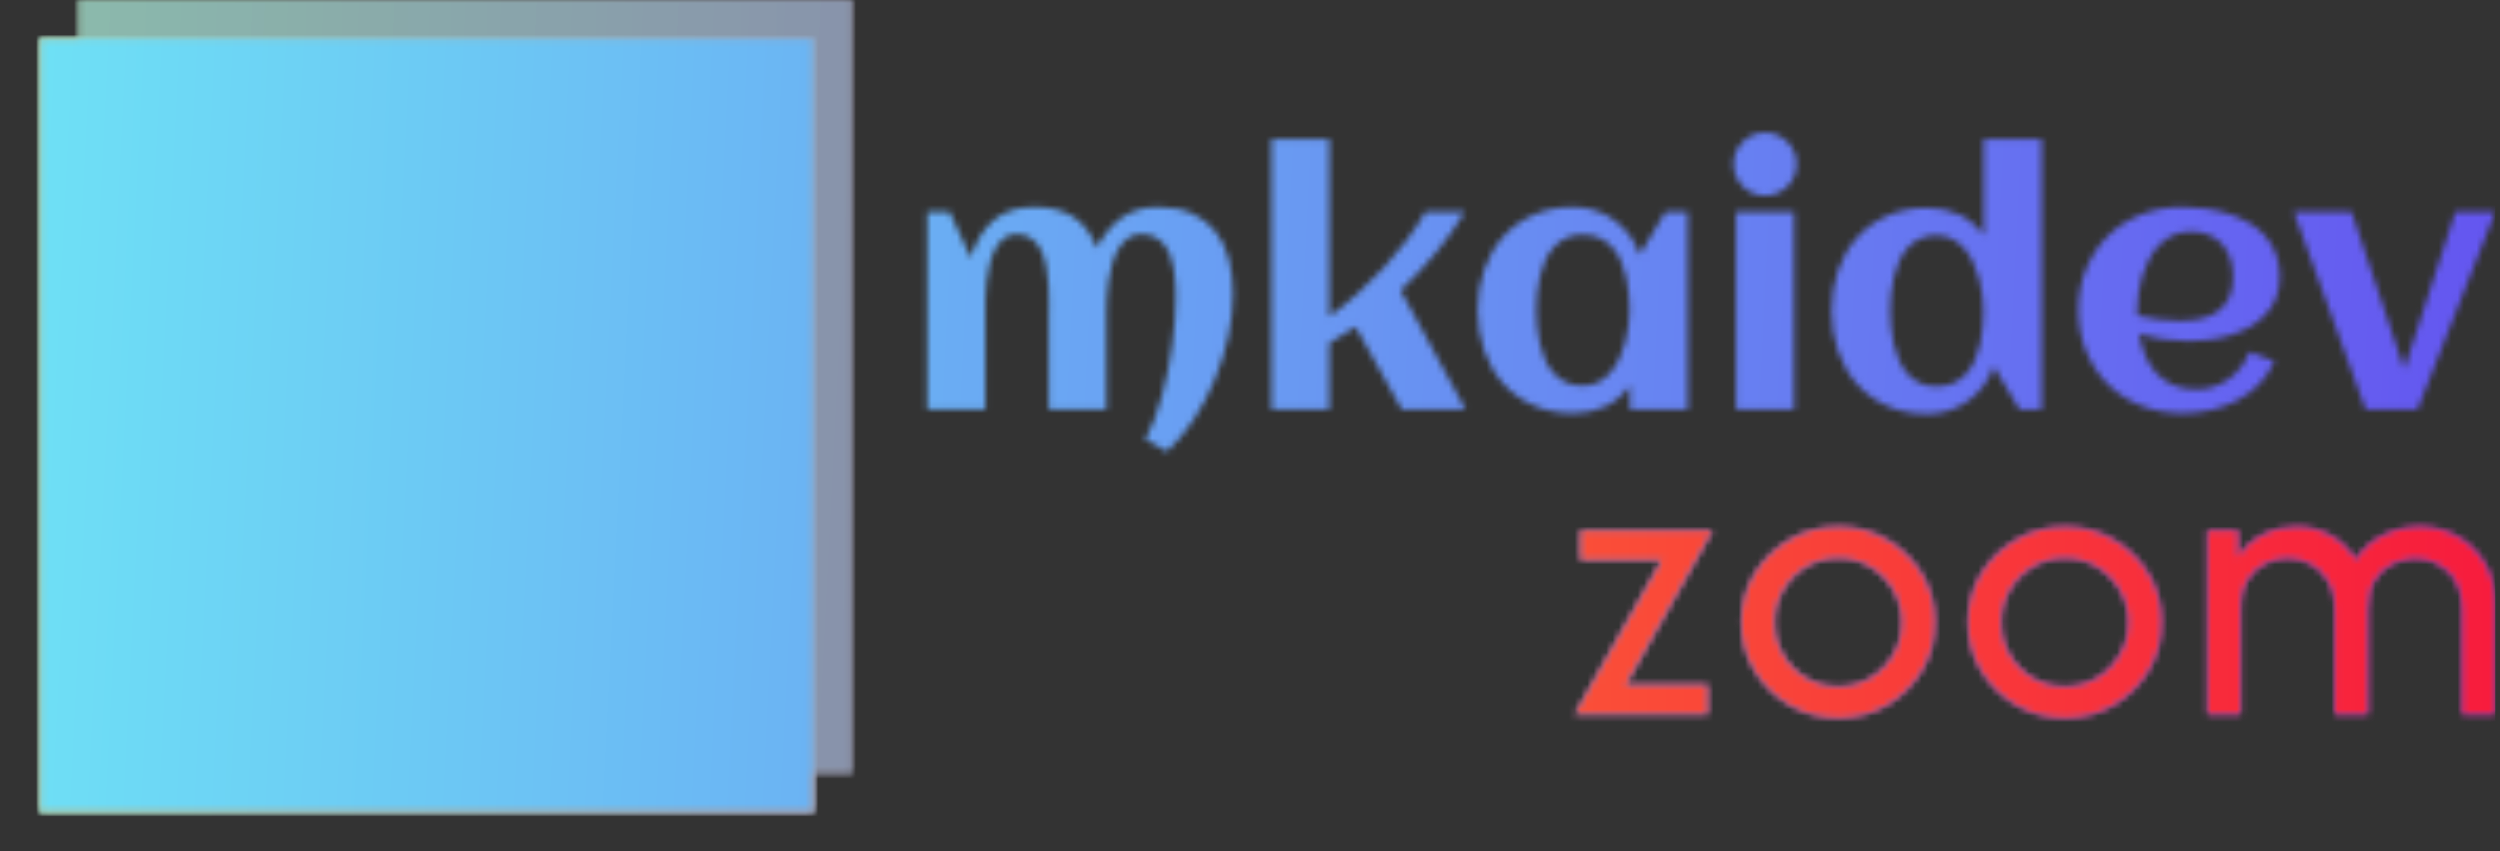 <svg xmlns="http://www.w3.org/2000/svg" version="1.1" xmlns:xlink="http://www.w3.org/1999/xlink" xmlns:svgjs="http://svgjs.dev/svgjs" width="2000" height="681" viewBox="0 0 2000 681"><rect x="0" y="0" width="2000" height="681" fill="#333333" stroke="none"/><g transform="matrix(1,0,0,1,-1.212,-0.32)"><svg viewBox="0 0 396 135" data-background-color="#ffffff" preserveAspectRatio="xMidYMid meet" height="681" width="2000" xmlns="http://www.w3.org/2000/svg" xmlns:xlink="http://www.w3.org/1999/xlink"><g id="tight-bounds" transform="matrix(1,0,0,1,0.24,0.063)"><svg viewBox="0 0 395.52 134.873" height="134.873" width="395.52"><g><svg viewBox="0 0 628.995 214.489" height="134.873" width="395.52"><g transform="matrix(1,0,0,1,233.475,33.437)"><svg viewBox="0 0 395.52 147.614" height="147.614" width="395.52"><g id="textblocktransform"><svg viewBox="0 0 395.52 147.614" height="147.614" width="395.52" id="textblock"><g><svg viewBox="0 0 395.52 80.424" height="80.424" width="395.52"><g transform="matrix(1,0,0,1,0,0)"><svg width="395.52" viewBox="3.44 -39.5 223.79 45.51" height="80.424" data-palette-color="url(#cc08884c-95af-4db1-9edd-4c1b63cd5ea3)"></svg></g></svg></g><g transform="matrix(1,0,0,1,163.31,99.411)"><svg viewBox="0 0 232.21 48.203" height="48.203" width="232.21"><g transform="matrix(1,0,0,1,0,0)"><svg width="232.21" viewBox="1.39 -21.25 104.37 21.67" height="48.203" data-palette-color="url(#39035a6b-4b96-455d-a53c-12f2611658d6)"></svg></g></svg></g></svg></g></svg></g><g><svg viewBox="0 0 214.489 214.489" height="214.489" width="214.489"><g><svg></svg></g><g id="icon-0"><svg viewBox="0 0 214.489 214.489" height="214.489" width="214.489"><g></g><g transform="matrix(1,0,0,1,27.804,27.804)"><svg viewBox="0 0 158.88 158.88" height="158.88" width="158.88"><g><svg xmlns="http://www.w3.org/2000/svg" xmlns:xlink="http://www.w3.org/1999/xlink" version="1.1" x="0" y="0" viewBox="0 0 512 512" enable-background="new 0 0 512 512" xml:space="preserve" height="158.88" width="158.88" class="icon-dxe-0" data-fill-palette-color="quaternary" id="dxe-0"><path d="M480 0H32C14.313 0 0 14.328 0 32V480C0 497.688 14.313 512 32 512H480C497.688 512 512 497.687 512 480V32C512 14.328 497.688 0 480 0M432 448H160V464C160 472.844 152.844 480 144 480S128 472.844 128 464V448H80C71.156 448 64 440.844 64 432S71.156 416 80 416H128V400C128 391.156 135.156 384 144 384S160 391.156 160 400V416H432C440.844 416 448 423.156 448 432S440.844 448 432 448M480 352H32V32H480zM356.219 176.125C371.5 184.859 371.5 199.141 356.219 207.875L187.781 304.125C172.5 312.844 160 305.594 160 288V96C160 78.406 172.5 71.141 187.781 79.875z" fill="#ffffff" data-fill-palette-color="quaternary"></path></svg></g></svg></g></svg></g></svg></g></svg></g><defs></defs><mask id="ecf8998a-6c7a-48df-a200-92f1aca08a51"><g id="SvgjsG1038"><svg viewBox="0 0 395.52 134.873" height="134.873" width="395.52"><g><svg viewBox="0 0 628.995 214.489" height="134.873" width="395.52"><g transform="matrix(1,0,0,1,233.475,33.437)"><svg viewBox="0 0 395.52 147.614" height="147.614" width="395.52"><g id="SvgjsG1037"><svg viewBox="0 0 395.52 147.614" height="147.614" width="395.52" id="SvgjsSvg1036"><g><svg viewBox="0 0 395.52 80.424" height="80.424" width="395.52"><g transform="matrix(1,0,0,1,0,0)"><svg width="395.52" viewBox="3.44 -39.5 223.79 45.51" height="80.424" data-palette-color="url(#cc08884c-95af-4db1-9edd-4c1b63cd5ea3)"><path d="M47.07-16.46L47.07-16.46Q47.07-13.55 46.39-10.4 45.7-7.25 44.47-4.26 43.24-1.27 41.5 1.39 39.77 4.05 37.65 6.01L37.65 6.01 34.55 4.32Q35.25 3.05 35.84 1.46 36.43-0.12 36.91-1.88 37.4-3.64 37.77-5.49 38.13-7.35 38.39-9.19 38.65-11.04 38.77-12.77 38.89-14.5 38.89-16.02L38.89-16.02Q38.89-16.87 38.84-17.87 38.79-18.87 38.64-19.87 38.48-20.87 38.16-21.79 37.84-22.71 37.29-23.43 36.74-24.15 35.93-24.57 35.11-25 33.96-25L33.96-25Q32.84-25 32.04-24.4 31.25-23.8 30.69-22.85 30.13-21.9 29.8-20.7 29.47-19.51 29.3-18.3 29.13-17.09 29.06-15.99 29-14.89 29-14.14L29-14.14 29 0 20.78 0 20.78-13.13Q20.78-13.99 20.8-15.2 20.83-16.41 20.74-17.72 20.65-19.04 20.42-20.35 20.19-21.66 19.69-22.68 19.19-23.71 18.33-24.35 17.48-25 16.19-25L16.19-25Q15.09-25 14.34-24.39 13.6-23.78 13.1-22.81 12.6-21.85 12.32-20.64 12.04-19.43 11.9-18.23 11.77-17.02 11.74-15.93 11.72-14.84 11.72-14.14L11.72-14.14 11.72 0 3.44 0 3.44-28.2 6.62-28.2 9.64-21.63Q10.67-25.05 12.88-26.97 15.09-28.88 18.75-28.88L18.75-28.88Q22.05-28.88 24.22-27.51 26.39-26.15 27.64-23.07L27.64-23.07Q28.34-24.41 29.21-25.49 30.08-26.56 31.14-27.32 32.2-28.08 33.5-28.48 34.79-28.88 36.35-28.88L36.35-28.88Q39.23-28.88 41.27-27.94 43.31-27 44.6-25.34 45.9-23.68 46.48-21.4 47.07-19.12 47.07-16.46ZM60.81-9.47L60.81 0 52.56 0 52.56-38.57 60.81-38.57 60.81-13.26Q62.84-14.72 64.8-16.48 66.77-18.24 68.55-20.18 70.33-22.12 71.86-24.15 73.39-26.17 74.53-28.2L74.53-28.2 80.15-28.2Q78.44-25.32 76.1-22.45 73.75-19.58 70.99-16.97L70.99-16.97 80.25 0 71.14 0 64.57-11.77Q62.74-10.52 60.81-9.47L60.81-9.47ZM111.96-28.2L111.96 0 103.71 0 103.71-3.37Q102.24-1.37 100.18-0.4 98.12 0.56 95.65 0.56L95.65 0.56Q92.43 0.56 89.89-0.59 87.35-1.73 85.59-3.72 83.83-5.71 82.91-8.4 81.98-11.08 81.98-14.16L81.98-14.16Q81.98-17.24 82.91-19.92 83.83-22.61 85.59-24.6 87.35-26.59 89.89-27.73 92.43-28.88 95.65-28.88L95.65-28.88Q97.29-28.88 98.76-28.39 100.24-27.91 101.47-27.01 102.7-26.12 103.64-24.87 104.58-23.61 105.12-22.07L105.12-22.07 108.78-28.2 111.96-28.2ZM103.66-14.16L103.66-14.16Q103.66-15.26 103.55-16.48 103.44-17.7 103.17-18.9 102.9-20.09 102.42-21.18 101.95-22.27 101.2-23.11 100.46-23.95 99.41-24.44 98.36-24.93 96.97-24.93L96.97-24.93Q95.58-24.93 94.55-24.43 93.53-23.93 92.79-23.08 92.06-22.24 91.58-21.14 91.11-20.04 90.84-18.85 90.57-17.65 90.46-16.44 90.35-15.23 90.35-14.16L90.35-14.16Q90.35-13.09 90.46-11.87 90.57-10.64 90.84-9.45 91.11-8.25 91.58-7.15 92.06-6.05 92.79-5.21 93.53-4.37 94.55-3.87 95.58-3.37 96.97-3.37L96.97-3.37Q98.24-3.37 99.23-3.89 100.21-4.42 100.96-5.3 101.7-6.18 102.22-7.3 102.73-8.42 103.05-9.62 103.36-10.82 103.51-12 103.66-13.18 103.66-14.16ZM127.51-35.01L127.51-35.01Q127.51-34.08 127.15-33.25 126.8-32.42 126.19-31.81 125.58-31.2 124.75-30.85 123.92-30.49 122.99-30.49L122.99-30.49Q122.06-30.49 121.24-30.85 120.43-31.2 119.82-31.81 119.21-32.42 118.85-33.25 118.5-34.08 118.5-35.01L118.5-35.01Q118.5-35.94 118.85-36.76 119.21-37.57 119.82-38.18 120.43-38.79 121.24-39.15 122.06-39.5 122.99-39.5L122.99-39.5Q123.92-39.5 124.75-39.15 125.58-38.79 126.19-38.18 126.8-37.57 127.15-36.76 127.51-35.94 127.51-35.01ZM127.14-28.17L127.14 0 118.86 0 118.86-28.17 127.14-28.17ZM162.47-38.57L162.47 0 159.29 0 155.63-6.13Q155.09-4.59 154.15-3.34 153.21-2.1 151.98-1.21 150.75-0.32 149.27 0.17 147.79 0.66 146.16 0.66L146.16 0.66Q142.93 0.66 140.4-0.49 137.86-1.64 136.1-3.63 134.34-5.62 133.41-8.3 132.49-10.99 132.49-14.06L132.49-14.06Q132.49-17.14 133.41-19.82 134.34-22.51 136.1-24.49 137.86-26.46 140.4-27.61 142.93-28.76 146.16-28.76L146.16-28.76Q148.62-28.76 150.69-27.81 152.75-26.86 154.21-24.83L154.21-24.83 154.21-38.57 162.47-38.57ZM154.16-14.06L154.16-14.06Q154.16-15.04 154.02-16.21 153.87-17.38 153.55-18.58 153.24-19.78 152.72-20.9 152.21-22.02 151.47-22.9 150.72-23.78 149.73-24.3 148.74-24.83 147.48-24.83L147.48-24.83Q146.08-24.83 145.06-24.33 144.03-23.83 143.3-22.99 142.57-22.14 142.09-21.04 141.62-19.95 141.35-18.75 141.08-17.55 140.97-16.35 140.86-15.14 140.86-14.06L140.86-14.06Q140.86-12.99 140.97-11.78 141.08-10.57 141.35-9.38 141.62-8.18 142.09-7.07 142.57-5.96 143.3-5.11 144.03-4.27 145.06-3.77 146.08-3.27 147.48-3.27L147.48-3.27Q148.87-3.27 149.92-3.76 150.97-4.25 151.71-5.09 152.46-5.93 152.93-7.02 153.41-8.11 153.68-9.31 153.95-10.52 154.05-11.74 154.16-12.96 154.16-14.06ZM176.13-13.38L176.13-13.38Q177.65-13.04 179.16-12.84 180.68-12.65 182.21-12.65L182.21-12.65Q183.83-12.65 185.2-12.95 186.58-13.26 187.6-13.98 188.61-14.7 189.2-15.89 189.78-17.09 189.78-18.87L189.78-18.87Q189.78-20.31 189.39-21.51 189-22.71 188.23-23.56 187.46-24.41 186.34-24.89 185.22-25.37 183.73-25.37L183.73-25.37Q182.34-25.37 181.23-24.85 180.11-24.34 179.27-23.47 178.43-22.61 177.83-21.46 177.23-20.31 176.84-19.07 176.45-17.82 176.28-16.55 176.11-15.28 176.11-14.16L176.11-14.16Q176.11-13.96 176.11-13.77 176.11-13.57 176.13-13.38ZM196.47-18.95L196.47-18.95Q196.47-17.21 195.91-15.86 195.35-14.5 194.38-13.48 193.42-12.45 192.15-11.74 190.88-11.04 189.44-10.58 188-10.13 186.47-9.94 184.95-9.74 183.51-9.74L183.51-9.74Q181.68-9.74 179.89-10 178.11-10.25 176.38-10.82L176.38-10.82Q176.65-9.2 177.23-7.75 177.82-6.3 178.8-5.21 179.77-4.13 181.2-3.49 182.63-2.86 184.58-2.86L184.58-2.86Q185.88-2.86 187.05-3.25 188.22-3.64 189.2-4.35 190.17-5.05 190.92-6.03 191.66-7.01 192.13-8.2L192.13-8.2 195.69-6.88Q194.88-4.96 193.48-3.55 192.08-2.15 190.31-1.23 188.54-0.32 186.55 0.12 184.56 0.56 182.6 0.56L182.6 0.56Q179.38 0.56 176.65-0.52 173.91-1.61 171.94-3.56 169.96-5.52 168.84-8.23 167.71-10.94 167.71-14.16L167.71-14.16Q167.71-17.38 168.84-20.09 169.96-22.8 171.94-24.76 173.91-26.71 176.65-27.8 179.38-28.88 182.6-28.88L182.6-28.88Q184.17-28.88 185.8-28.66 187.44-28.44 188.98-27.97 190.51-27.49 191.88-26.73 193.25-25.98 194.26-24.87 195.28-23.75 195.87-22.29 196.47-20.83 196.47-18.95ZM227.23-28.2L216.12 0 208.7 0 198.45-28.2 206.7-28.2 214.22-5.74 221.52-28.2 227.23-28.2Z" opacity="1" transform="matrix(1,0,0,1,0,0)" fill="white" class="wordmark-text-0" id="SvgjsPath1035"></path></svg></g></svg></g><g transform="matrix(1,0,0,1,163.31,99.411)"><svg viewBox="0 0 232.21 48.203" height="48.203" width="232.21"><g transform="matrix(1,0,0,1,0,0)"><svg width="232.21" viewBox="1.39 -21.25 104.37 21.67" height="48.203" data-palette-color="url(#39035a6b-4b96-455d-a53c-12f2611658d6)"><path d="M16.46 0L1.39 0 11.25-17.5 2.01-17.5 2.01-20.83 17.01-20.83 7.15-3.33 16.46-3.33 16.46 0ZM31.25 0.42L31.25 0.42Q28.23 0.42 25.73-1.04 23.23-2.5 21.75-4.97 20.28-7.43 20.28-10.42L20.28-10.42Q20.28-13.44 21.75-15.89 23.23-18.33 25.73-19.79 28.23-21.25 31.25-21.25L31.25-21.25Q34.3-21.25 36.79-19.79 39.27-18.33 40.74-15.89 42.22-13.44 42.22-10.42L42.22-10.42Q42.22-7.43 40.74-4.97 39.27-2.5 36.79-1.04 34.3 0.42 31.25 0.42ZM31.25-3.13L31.25-3.13Q33.26-3.13 34.89-4.11 36.53-5.1 37.5-6.75 38.47-8.4 38.47-10.42L38.47-10.42Q38.47-12.43 37.5-14.08 36.53-15.73 34.89-16.72 33.26-17.71 31.25-17.71L31.25-17.71Q29.23-17.71 27.6-16.72 25.97-15.73 25-14.08 24.03-12.43 24.03-10.42L24.03-10.42Q24.03-8.4 25-6.75 25.97-5.1 27.6-4.11 29.23-3.13 31.25-3.13ZM56.94 0.42L56.94 0.42Q53.92 0.42 51.42-1.04 48.92-2.5 47.44-4.97 45.97-7.43 45.97-10.42L45.97-10.42Q45.97-13.44 47.44-15.89 48.92-18.33 51.42-19.79 53.92-21.25 56.94-21.25L56.94-21.25Q60-21.25 62.48-19.79 64.96-18.33 66.44-15.89 67.91-13.44 67.91-10.42L67.91-10.42Q67.91-7.43 66.44-4.97 64.96-2.5 62.48-1.04 60 0.42 56.94 0.42ZM56.94-3.13L56.94-3.13Q58.95-3.13 60.59-4.11 62.22-5.1 63.19-6.75 64.16-8.4 64.16-10.42L64.16-10.42Q64.16-12.43 63.19-14.08 62.22-15.73 60.59-16.72 58.95-17.71 56.94-17.71L56.94-17.71Q54.93-17.71 53.29-16.72 51.66-15.73 50.69-14.08 49.72-12.43 49.72-10.42L49.72-10.42Q49.72-8.4 50.69-6.75 51.66-5.1 53.29-4.11 54.93-3.13 56.94-3.13ZM76.87 0L73.12 0 73.12-20.83 76.59-20.83 76.59-17.85Q77.74-19.55 79.49-20.4 81.24-21.25 83.19-21.25L83.19-21.25Q85.31-21.25 87.08-20.26 88.85-19.27 89.92-17.5L89.92-17.5Q91.14-19.38 93.07-20.31 94.99-21.25 97.15-21.25L97.15-21.25Q99.51-21.25 101.47-20.14 103.43-19.03 104.59-17.03 105.76-15.03 105.76-12.33L105.76-12.33 105.76 0 102.01 0 102.01-11.88Q102.01-14.72 100.39-16.2 98.78-17.67 96.66-17.67L96.66-17.67Q95.34-17.67 94.11-17.08 92.87-16.49 92.09-15.24 91.31-13.99 91.31-11.98L91.31-11.98 91.31 0 87.56 0 87.56-11.88Q87.56-13.85 86.78-15.14 86-16.42 84.77-17.07 83.53-17.71 82.21-17.71L82.21-17.71Q80.93-17.71 79.7-17.12 78.46-16.53 77.67-15.28 76.87-14.03 76.87-11.98L76.87-11.98 76.87 0Z" opacity="1" transform="matrix(1,0,0,1,0,0)" fill="black" class="slogan-text-1" id="SvgjsPath1034"></path></svg></g></svg></g></svg></g></svg></g><g><svg viewBox="0 0 214.489 214.489" height="214.489" width="214.489"><g><svg></svg></g><g id="SvgjsG1033"><svg viewBox="0 0 214.489 214.489" height="214.489" width="214.489"><g><rect width="195.026" height="195.026" x="9.731" y="9.731" fill="black"></rect><rect width="195.026" height="195.026" x="19.463" y="-3.552713678800501e-15" fill="black" opacity="0.5"></rect></g><g transform="matrix(1,0,0,1,27.804,27.804)"><svg viewBox="0 0 158.88 158.88" height="158.88" width="158.88"><g><svg xmlns="http://www.w3.org/2000/svg" xmlns:xlink="http://www.w3.org/1999/xlink" version="1.1" x="0" y="0" viewBox="0 0 512 512" enable-background="new 0 0 512 512" xml:space="preserve" height="158.88" width="158.88" class="icon-dxe-0" data-fill-palette-color="quaternary" id="SvgjsSvg1032"><path d="M480 0H32C14.313 0 0 14.328 0 32V480C0 497.688 14.313 512 32 512H480C497.688 512 512 497.687 512 480V32C512 14.328 497.688 0 480 0M432 448H160V464C160 472.844 152.844 480 144 480S128 472.844 128 464V448H80C71.156 448 64 440.844 64 432S71.156 416 80 416H128V400C128 391.156 135.156 384 144 384S160 391.156 160 400V416H432C440.844 416 448 423.156 448 432S440.844 448 432 448M480 352H32V32H480zM356.219 176.125C371.5 184.859 371.5 199.141 356.219 207.875L187.781 304.125C172.5 312.844 160 305.594 160 288V96C160 78.406 172.5 71.141 187.781 79.875z" fill="black"></path></svg></g></svg></g></svg></g></svg></g></svg></g><defs><mask></mask></defs></svg><rect width="395.52" height="134.873" fill="black" stroke="none" visibility="hidden"></rect></g></mask><linearGradient x1="0" x2="1" y1="0.578" y2="0.595" id="cc08884c-95af-4db1-9edd-4c1b63cd5ea3"><stop stop-color="#6ee2f5" offset="0"></stop><stop stop-color="#6454f0" offset="1"></stop></linearGradient><rect width="395.52" height="134.873" fill="url(#cc08884c-95af-4db1-9edd-4c1b63cd5ea3)" mask="url(#ecf8998a-6c7a-48df-a200-92f1aca08a51)" data-fill-palette-color="primary"></rect><mask id="ad610461-c379-4b6a-9e96-a52af0a9c259"><g id="SvgjsG1051"><svg viewBox="0 0 395.52 134.873" height="134.873" width="395.52"><g><svg viewBox="0 0 628.995 214.489" height="134.873" width="395.52"><g transform="matrix(1,0,0,1,233.475,33.437)"><svg viewBox="0 0 395.52 147.614" height="147.614" width="395.52"><g id="SvgjsG1050"><svg viewBox="0 0 395.52 147.614" height="147.614" width="395.52" id="SvgjsSvg1049"><g><svg viewBox="0 0 395.52 80.424" height="80.424" width="395.52"><g transform="matrix(1,0,0,1,0,0)"><svg width="395.52" viewBox="3.44 -39.5 223.79 45.51" height="80.424" data-palette-color="url(#cc08884c-95af-4db1-9edd-4c1b63cd5ea3)"></svg></g></svg></g><g transform="matrix(1,0,0,1,163.31,99.411)"><svg viewBox="0 0 232.21 48.203" height="48.203" width="232.21"><g transform="matrix(1,0,0,1,0,0)"><svg width="232.21" viewBox="1.39 -21.25 104.37 21.67" height="48.203" data-palette-color="url(#39035a6b-4b96-455d-a53c-12f2611658d6)"><path d="M16.46 0L1.39 0 11.25-17.5 2.01-17.5 2.01-20.83 17.01-20.83 7.15-3.33 16.46-3.33 16.46 0ZM31.25 0.42L31.25 0.42Q28.23 0.42 25.73-1.04 23.23-2.5 21.75-4.97 20.28-7.43 20.28-10.42L20.28-10.42Q20.28-13.44 21.75-15.89 23.23-18.33 25.73-19.79 28.23-21.25 31.25-21.25L31.25-21.25Q34.3-21.25 36.79-19.79 39.27-18.33 40.74-15.89 42.22-13.44 42.22-10.42L42.22-10.42Q42.22-7.43 40.74-4.97 39.27-2.5 36.79-1.04 34.3 0.42 31.25 0.42ZM31.25-3.13L31.25-3.13Q33.26-3.13 34.89-4.11 36.53-5.1 37.5-6.75 38.47-8.4 38.47-10.42L38.47-10.42Q38.47-12.43 37.5-14.08 36.53-15.73 34.89-16.72 33.26-17.71 31.25-17.71L31.25-17.71Q29.23-17.71 27.6-16.72 25.97-15.73 25-14.08 24.03-12.43 24.03-10.42L24.03-10.42Q24.03-8.4 25-6.75 25.97-5.1 27.6-4.11 29.23-3.13 31.25-3.13ZM56.94 0.42L56.94 0.42Q53.92 0.42 51.42-1.04 48.92-2.5 47.44-4.97 45.97-7.43 45.97-10.42L45.97-10.42Q45.97-13.44 47.44-15.89 48.92-18.33 51.42-19.79 53.92-21.25 56.94-21.25L56.94-21.25Q60-21.25 62.48-19.79 64.96-18.33 66.44-15.89 67.91-13.44 67.91-10.42L67.91-10.42Q67.91-7.43 66.44-4.97 64.96-2.5 62.48-1.04 60 0.42 56.94 0.42ZM56.94-3.13L56.94-3.13Q58.95-3.13 60.59-4.11 62.22-5.1 63.19-6.75 64.16-8.4 64.16-10.42L64.16-10.42Q64.16-12.43 63.19-14.08 62.22-15.73 60.59-16.72 58.95-17.71 56.94-17.71L56.94-17.71Q54.93-17.71 53.29-16.72 51.66-15.73 50.69-14.08 49.72-12.43 49.72-10.42L49.72-10.42Q49.72-8.4 50.69-6.75 51.66-5.1 53.29-4.11 54.93-3.13 56.94-3.13ZM76.87 0L73.12 0 73.12-20.83 76.59-20.83 76.59-17.85Q77.74-19.55 79.49-20.4 81.24-21.25 83.19-21.25L83.19-21.25Q85.31-21.25 87.08-20.26 88.85-19.27 89.92-17.5L89.92-17.5Q91.14-19.38 93.07-20.31 94.99-21.25 97.15-21.25L97.15-21.25Q99.51-21.25 101.47-20.14 103.43-19.03 104.59-17.03 105.76-15.03 105.76-12.33L105.76-12.33 105.76 0 102.01 0 102.01-11.88Q102.01-14.72 100.39-16.2 98.78-17.67 96.66-17.67L96.66-17.67Q95.34-17.67 94.11-17.08 92.87-16.49 92.09-15.24 91.31-13.99 91.31-11.98L91.31-11.98 91.31 0 87.56 0 87.56-11.88Q87.56-13.85 86.78-15.14 86-16.42 84.77-17.07 83.53-17.71 82.21-17.71L82.21-17.71Q80.93-17.71 79.7-17.12 78.46-16.53 77.67-15.28 76.87-14.03 76.87-11.98L76.87-11.98 76.87 0Z" opacity="1" transform="matrix(1,0,0,1,0,0)" fill="white" class="slogan-text-1" id="SvgjsPath1048"></path></svg></g></svg></g></svg></g></svg></g><g><svg viewBox="0 0 214.489 214.489" height="214.489" width="214.489"><g><svg></svg></g><g id="SvgjsG1047"><svg viewBox="0 0 214.489 214.489" height="214.489" width="214.489"><g><rect width="195.026" height="195.026" x="9.731" y="9.731" fill="black"></rect><rect width="195.026" height="195.026" x="19.463" y="-3.552713678800501e-15" fill="black" opacity="0.5"></rect></g><g transform="matrix(1,0,0,1,27.804,27.804)"><svg viewBox="0 0 158.88 158.88" height="158.88" width="158.88"><g><svg xmlns="http://www.w3.org/2000/svg" xmlns:xlink="http://www.w3.org/1999/xlink" version="1.1" x="0" y="0" viewBox="0 0 512 512" enable-background="new 0 0 512 512" xml:space="preserve" height="158.88" width="158.88" class="icon-dxe-0" data-fill-palette-color="quaternary" id="SvgjsSvg1046"><path d="M480 0H32C14.313 0 0 14.328 0 32V480C0 497.688 14.313 512 32 512H480C497.688 512 512 497.687 512 480V32C512 14.328 497.688 0 480 0M432 448H160V464C160 472.844 152.844 480 144 480S128 472.844 128 464V448H80C71.156 448 64 440.844 64 432S71.156 416 80 416H128V400C128 391.156 135.156 384 144 384S160 391.156 160 400V416H432C440.844 416 448 423.156 448 432S440.844 448 432 448M480 352H32V32H480zM356.219 176.125C371.5 184.859 371.5 199.141 356.219 207.875L187.781 304.125C172.5 312.844 160 305.594 160 288V96C160 78.406 172.5 71.141 187.781 79.875z" fill="black"></path></svg></g></svg></g></svg></g></svg></g></svg></g><defs><mask></mask></defs><mask><g id="SvgjsG1045"><svg viewBox="0 0 395.52 134.873" height="134.873" width="395.52"><g><svg viewBox="0 0 628.995 214.489" height="134.873" width="395.52"><g transform="matrix(1,0,0,1,233.475,33.437)"><svg viewBox="0 0 395.52 147.614" height="147.614" width="395.52"><g id="SvgjsG1044"><svg viewBox="0 0 395.52 147.614" height="147.614" width="395.52" id="SvgjsSvg1043"><g><svg viewBox="0 0 395.52 80.424" height="80.424" width="395.52"><g transform="matrix(1,0,0,1,0,0)"><svg width="395.52" viewBox="3.44 -39.5 223.79 45.51" height="80.424" data-palette-color="url(#cc08884c-95af-4db1-9edd-4c1b63cd5ea3)"><path d="M47.07-16.46L47.07-16.46Q47.07-13.55 46.39-10.4 45.7-7.25 44.47-4.26 43.24-1.27 41.5 1.39 39.77 4.05 37.65 6.01L37.65 6.01 34.55 4.32Q35.25 3.05 35.84 1.46 36.43-0.12 36.91-1.88 37.4-3.64 37.77-5.49 38.13-7.35 38.39-9.19 38.65-11.04 38.77-12.77 38.89-14.5 38.89-16.02L38.89-16.02Q38.89-16.87 38.84-17.87 38.79-18.87 38.64-19.87 38.48-20.87 38.16-21.79 37.84-22.71 37.29-23.43 36.74-24.15 35.93-24.57 35.11-25 33.96-25L33.96-25Q32.84-25 32.04-24.4 31.25-23.8 30.69-22.85 30.13-21.9 29.8-20.7 29.47-19.51 29.3-18.3 29.13-17.09 29.06-15.99 29-14.89 29-14.14L29-14.14 29 0 20.78 0 20.78-13.13Q20.78-13.99 20.8-15.2 20.83-16.41 20.74-17.72 20.65-19.04 20.42-20.35 20.19-21.66 19.69-22.68 19.19-23.71 18.33-24.35 17.48-25 16.19-25L16.19-25Q15.09-25 14.34-24.39 13.6-23.78 13.1-22.81 12.6-21.85 12.32-20.64 12.04-19.43 11.9-18.23 11.77-17.02 11.74-15.93 11.72-14.84 11.72-14.14L11.72-14.14 11.72 0 3.44 0 3.44-28.2 6.62-28.2 9.64-21.63Q10.67-25.05 12.88-26.97 15.09-28.88 18.75-28.88L18.75-28.88Q22.05-28.88 24.22-27.51 26.39-26.15 27.64-23.07L27.64-23.07Q28.34-24.41 29.21-25.49 30.08-26.56 31.14-27.32 32.2-28.08 33.5-28.48 34.79-28.88 36.35-28.88L36.35-28.88Q39.23-28.88 41.27-27.94 43.31-27 44.6-25.34 45.9-23.68 46.48-21.4 47.07-19.12 47.07-16.46ZM60.81-9.47L60.81 0 52.56 0 52.56-38.57 60.81-38.57 60.81-13.26Q62.84-14.72 64.8-16.48 66.77-18.24 68.55-20.18 70.33-22.12 71.86-24.15 73.39-26.17 74.53-28.2L74.53-28.2 80.15-28.2Q78.44-25.32 76.1-22.45 73.75-19.58 70.99-16.97L70.99-16.97 80.25 0 71.14 0 64.57-11.77Q62.74-10.52 60.81-9.47L60.81-9.47ZM111.96-28.2L111.96 0 103.71 0 103.71-3.37Q102.24-1.37 100.18-0.4 98.12 0.56 95.65 0.56L95.65 0.56Q92.43 0.56 89.89-0.59 87.35-1.73 85.59-3.72 83.83-5.71 82.91-8.4 81.98-11.08 81.98-14.16L81.98-14.16Q81.98-17.24 82.91-19.92 83.83-22.61 85.59-24.6 87.35-26.59 89.89-27.73 92.43-28.88 95.65-28.88L95.65-28.88Q97.29-28.88 98.76-28.39 100.24-27.91 101.47-27.01 102.7-26.12 103.64-24.87 104.58-23.61 105.12-22.07L105.12-22.07 108.78-28.2 111.96-28.2ZM103.66-14.16L103.66-14.16Q103.66-15.26 103.55-16.48 103.44-17.7 103.17-18.9 102.9-20.09 102.42-21.18 101.95-22.27 101.2-23.11 100.46-23.95 99.41-24.44 98.36-24.93 96.97-24.93L96.97-24.93Q95.58-24.93 94.55-24.43 93.53-23.93 92.79-23.08 92.06-22.24 91.58-21.14 91.11-20.04 90.84-18.85 90.57-17.65 90.46-16.44 90.35-15.23 90.35-14.16L90.35-14.16Q90.35-13.09 90.46-11.87 90.57-10.64 90.84-9.45 91.11-8.25 91.58-7.15 92.06-6.05 92.79-5.21 93.53-4.37 94.55-3.87 95.58-3.37 96.97-3.37L96.97-3.37Q98.24-3.37 99.23-3.89 100.21-4.42 100.96-5.3 101.7-6.18 102.22-7.3 102.73-8.42 103.05-9.62 103.36-10.82 103.51-12 103.66-13.18 103.66-14.16ZM127.51-35.01L127.51-35.01Q127.51-34.08 127.15-33.25 126.8-32.42 126.19-31.81 125.58-31.2 124.75-30.85 123.92-30.49 122.99-30.49L122.99-30.49Q122.06-30.49 121.24-30.85 120.43-31.2 119.82-31.81 119.21-32.42 118.85-33.25 118.5-34.08 118.5-35.01L118.5-35.01Q118.5-35.94 118.85-36.76 119.21-37.57 119.82-38.18 120.43-38.79 121.24-39.15 122.06-39.5 122.99-39.5L122.99-39.5Q123.92-39.5 124.75-39.15 125.58-38.79 126.19-38.18 126.8-37.57 127.15-36.76 127.51-35.94 127.51-35.01ZM127.14-28.17L127.14 0 118.86 0 118.86-28.17 127.14-28.17ZM162.47-38.57L162.47 0 159.29 0 155.63-6.13Q155.09-4.59 154.15-3.34 153.21-2.1 151.98-1.21 150.75-0.32 149.27 0.17 147.79 0.66 146.16 0.66L146.16 0.66Q142.93 0.66 140.4-0.49 137.86-1.64 136.1-3.63 134.34-5.62 133.41-8.3 132.49-10.99 132.49-14.06L132.49-14.06Q132.49-17.14 133.41-19.82 134.34-22.51 136.1-24.49 137.86-26.46 140.4-27.61 142.93-28.76 146.16-28.76L146.16-28.76Q148.62-28.76 150.69-27.81 152.75-26.86 154.21-24.83L154.21-24.83 154.21-38.57 162.47-38.57ZM154.16-14.06L154.16-14.06Q154.16-15.04 154.02-16.21 153.87-17.38 153.55-18.58 153.24-19.78 152.72-20.9 152.21-22.02 151.47-22.9 150.72-23.78 149.73-24.3 148.74-24.83 147.48-24.83L147.48-24.83Q146.08-24.83 145.06-24.33 144.03-23.83 143.3-22.99 142.57-22.14 142.09-21.04 141.62-19.95 141.35-18.75 141.08-17.55 140.97-16.35 140.86-15.14 140.86-14.06L140.86-14.06Q140.86-12.99 140.97-11.78 141.08-10.57 141.35-9.38 141.62-8.18 142.09-7.07 142.57-5.96 143.3-5.11 144.03-4.27 145.06-3.77 146.08-3.27 147.48-3.27L147.48-3.27Q148.87-3.27 149.92-3.76 150.97-4.25 151.71-5.09 152.46-5.93 152.93-7.02 153.41-8.11 153.68-9.31 153.95-10.52 154.05-11.74 154.16-12.96 154.16-14.06ZM176.13-13.38L176.13-13.38Q177.65-13.04 179.16-12.84 180.68-12.65 182.21-12.65L182.21-12.65Q183.83-12.65 185.2-12.95 186.58-13.26 187.6-13.98 188.61-14.7 189.2-15.89 189.78-17.09 189.78-18.87L189.78-18.87Q189.78-20.31 189.39-21.51 189-22.71 188.23-23.56 187.46-24.41 186.34-24.89 185.22-25.37 183.73-25.37L183.73-25.37Q182.34-25.37 181.23-24.85 180.11-24.34 179.27-23.47 178.43-22.61 177.83-21.46 177.23-20.31 176.84-19.07 176.45-17.82 176.28-16.55 176.11-15.28 176.11-14.16L176.11-14.16Q176.11-13.96 176.11-13.77 176.11-13.57 176.13-13.38ZM196.47-18.95L196.47-18.95Q196.47-17.21 195.91-15.86 195.35-14.5 194.38-13.48 193.42-12.45 192.15-11.74 190.88-11.04 189.44-10.58 188-10.13 186.47-9.94 184.95-9.74 183.51-9.74L183.51-9.74Q181.68-9.74 179.89-10 178.11-10.25 176.38-10.82L176.38-10.82Q176.65-9.2 177.23-7.75 177.82-6.3 178.8-5.21 179.77-4.13 181.2-3.49 182.63-2.86 184.58-2.86L184.58-2.86Q185.88-2.86 187.05-3.25 188.22-3.64 189.2-4.35 190.17-5.05 190.92-6.03 191.66-7.01 192.13-8.2L192.13-8.2 195.69-6.88Q194.88-4.96 193.48-3.55 192.08-2.15 190.31-1.23 188.54-0.32 186.55 0.12 184.56 0.56 182.6 0.56L182.6 0.56Q179.38 0.56 176.65-0.52 173.91-1.61 171.94-3.56 169.96-5.52 168.84-8.23 167.71-10.94 167.71-14.16L167.71-14.16Q167.71-17.38 168.84-20.09 169.96-22.8 171.94-24.76 173.91-26.71 176.65-27.8 179.38-28.88 182.6-28.88L182.6-28.88Q184.17-28.88 185.8-28.66 187.44-28.44 188.98-27.97 190.51-27.49 191.88-26.73 193.25-25.98 194.26-24.87 195.28-23.75 195.87-22.29 196.47-20.83 196.47-18.95ZM227.23-28.2L216.12 0 208.7 0 198.45-28.2 206.7-28.2 214.22-5.74 221.52-28.2 227.23-28.2Z" opacity="1" transform="matrix(1,0,0,1,0,0)" fill="black" class="wordmark-text-0" id="SvgjsPath1042"></path></svg></g></svg></g><g transform="matrix(1,0,0,1,163.31,99.411)"><svg viewBox="0 0 232.21 48.203" height="48.203" width="232.21"><g transform="matrix(1,0,0,1,0,0)"><svg width="232.21" viewBox="1.39 -21.25 104.37 21.67" height="48.203" data-palette-color="url(#39035a6b-4b96-455d-a53c-12f2611658d6)"><path d="M16.46 0L1.39 0 11.25-17.5 2.01-17.5 2.01-20.83 17.01-20.83 7.15-3.33 16.46-3.33 16.46 0ZM31.25 0.42L31.25 0.42Q28.23 0.42 25.73-1.04 23.23-2.5 21.75-4.97 20.28-7.43 20.28-10.42L20.28-10.42Q20.28-13.44 21.75-15.89 23.23-18.33 25.73-19.79 28.23-21.25 31.25-21.25L31.25-21.25Q34.3-21.25 36.79-19.79 39.27-18.33 40.74-15.89 42.22-13.44 42.22-10.42L42.22-10.42Q42.22-7.43 40.74-4.97 39.27-2.5 36.79-1.04 34.3 0.42 31.25 0.42ZM31.25-3.13L31.25-3.13Q33.26-3.13 34.89-4.11 36.53-5.1 37.5-6.75 38.47-8.4 38.47-10.42L38.47-10.42Q38.47-12.43 37.5-14.08 36.53-15.73 34.89-16.72 33.26-17.71 31.25-17.71L31.25-17.71Q29.23-17.71 27.6-16.72 25.97-15.73 25-14.08 24.03-12.43 24.03-10.42L24.03-10.42Q24.03-8.4 25-6.75 25.97-5.1 27.6-4.11 29.23-3.13 31.25-3.13ZM56.94 0.42L56.94 0.42Q53.92 0.42 51.42-1.04 48.92-2.5 47.44-4.97 45.97-7.43 45.97-10.42L45.97-10.42Q45.97-13.44 47.44-15.89 48.92-18.33 51.42-19.79 53.92-21.25 56.94-21.25L56.94-21.25Q60-21.25 62.48-19.79 64.96-18.33 66.44-15.89 67.91-13.44 67.91-10.42L67.91-10.42Q67.91-7.43 66.44-4.97 64.96-2.5 62.48-1.04 60 0.42 56.94 0.42ZM56.94-3.13L56.94-3.13Q58.95-3.13 60.59-4.11 62.22-5.1 63.19-6.75 64.16-8.4 64.16-10.42L64.16-10.42Q64.16-12.43 63.19-14.08 62.22-15.73 60.59-16.72 58.95-17.71 56.94-17.71L56.94-17.71Q54.93-17.71 53.29-16.72 51.66-15.73 50.69-14.08 49.72-12.43 49.72-10.42L49.72-10.42Q49.72-8.4 50.69-6.75 51.66-5.1 53.29-4.11 54.93-3.13 56.94-3.13ZM76.87 0L73.12 0 73.12-20.83 76.59-20.83 76.59-17.85Q77.74-19.55 79.49-20.4 81.24-21.25 83.19-21.25L83.19-21.25Q85.31-21.25 87.08-20.26 88.85-19.27 89.92-17.5L89.92-17.5Q91.14-19.38 93.07-20.31 94.99-21.25 97.15-21.25L97.15-21.25Q99.51-21.25 101.47-20.14 103.43-19.03 104.59-17.03 105.76-15.03 105.76-12.33L105.76-12.33 105.76 0 102.01 0 102.01-11.88Q102.01-14.72 100.39-16.2 98.78-17.67 96.66-17.67L96.66-17.67Q95.34-17.67 94.11-17.08 92.87-16.49 92.09-15.24 91.31-13.99 91.31-11.98L91.31-11.98 91.31 0 87.56 0 87.56-11.88Q87.56-13.85 86.78-15.14 86-16.42 84.77-17.07 83.53-17.71 82.21-17.71L82.21-17.71Q80.93-17.71 79.7-17.12 78.46-16.53 77.67-15.28 76.87-14.03 76.87-11.98L76.87-11.98 76.87 0Z" opacity="1" transform="matrix(1,0,0,1,0,0)" fill="black" class="slogan-text-1" id="SvgjsPath1041"></path></svg></g></svg></g></svg></g></svg></g><g><svg viewBox="0 0 214.489 214.489" height="214.489" width="214.489"><g><svg></svg></g><g id="SvgjsG1040"><svg viewBox="0 0 214.489 214.489" height="214.489" width="214.489"><g><rect width="195.026" height="195.026" x="9.731" y="9.731" fill="black"></rect><rect width="195.026" height="195.026" x="19.463" y="-3.552713678800501e-15" fill="black" opacity="0.5"></rect></g><g transform="matrix(1,0,0,1,27.804,27.804)"><svg viewBox="0 0 158.88 158.88" height="158.88" width="158.88"><g><svg xmlns="http://www.w3.org/2000/svg" xmlns:xlink="http://www.w3.org/1999/xlink" version="1.1" x="0" y="0" viewBox="0 0 512 512" enable-background="new 0 0 512 512" xml:space="preserve" height="158.88" width="158.88" class="icon-dxe-0" data-fill-palette-color="quaternary" id="SvgjsSvg1039"><path d="M480 0H32C14.313 0 0 14.328 0 32V480C0 497.688 14.313 512 32 512H480C497.688 512 512 497.687 512 480V32C512 14.328 497.688 0 480 0M432 448H160V464C160 472.844 152.844 480 144 480S128 472.844 128 464V448H80C71.156 448 64 440.844 64 432S71.156 416 80 416H128V400C128 391.156 135.156 384 144 384S160 391.156 160 400V416H432C440.844 416 448 423.156 448 432S440.844 448 432 448M480 352H32V32H480zM356.219 176.125C371.5 184.859 371.5 199.141 356.219 207.875L187.781 304.125C172.5 312.844 160 305.594 160 288V96C160 78.406 172.5 71.141 187.781 79.875z" fill="black"></path></svg></g></svg></g></svg></g></svg></g></svg></g><defs><mask></mask></defs></svg><rect width="395.52" height="134.873" fill="black" stroke="none" visibility="hidden"></rect></g></mask></svg><rect width="395.52" height="134.873" fill="black" stroke="none" visibility="hidden"></rect></g></mask><linearGradient x1="0" x2="1" y1="0.5" y2="0.5" id="39035a6b-4b96-455d-a53c-12f2611658d6"><stop stop-color="#ffa62e" offset="0"></stop><stop stop-color="#f71b3d" offset="1"></stop></linearGradient><rect width="395.52" height="134.873" fill="url(#39035a6b-4b96-455d-a53c-12f2611658d6)" mask="url(#ad610461-c379-4b6a-9e96-a52af0a9c259)" data-fill-palette-color="secondary"></rect><mask id="b6da04ac-58d4-48f3-9dad-1bdbf16c6169"><g id="SvgjsG1076"><svg viewBox="0 0 395.52 134.873" height="134.873" width="395.52"><g><svg viewBox="0 0 628.995 214.489" height="134.873" width="395.52"><g transform="matrix(1,0,0,1,233.475,33.437)"><svg viewBox="0 0 395.52 147.614" height="147.614" width="395.52"><g id="SvgjsG1075"><svg viewBox="0 0 395.52 147.614" height="147.614" width="395.52" id="SvgjsSvg1074"><g><svg viewBox="0 0 395.52 80.424" height="80.424" width="395.52"><g transform="matrix(1,0,0,1,0,0)"><svg width="395.52" viewBox="3.44 -39.5 223.79 45.51" height="80.424" data-palette-color="url(#cc08884c-95af-4db1-9edd-4c1b63cd5ea3)"></svg></g></svg></g><g transform="matrix(1,0,0,1,163.31,99.411)"><svg viewBox="0 0 232.21 48.203" height="48.203" width="232.21"><g transform="matrix(1,0,0,1,0,0)"><svg width="232.21" viewBox="1.39 -21.25 104.37 21.67" height="48.203" data-palette-color="url(#39035a6b-4b96-455d-a53c-12f2611658d6)"></svg></g></svg></g></svg></g></svg></g><g><svg viewBox="0 0 214.489 214.489" height="214.489" width="214.489"><g><svg></svg></g><g id="SvgjsG1073"><svg viewBox="0 0 214.489 214.489" height="214.489" width="214.489"><g><rect width="195.026" height="195.026" x="9.731" y="9.731" fill="white"></rect><rect width="195.026" height="195.026" x="19.463" y="-3.552713678800501e-15" fill="white" opacity="0.5"></rect></g><g transform="matrix(1,0,0,1,27.804,27.804)"><svg viewBox="0 0 158.88 158.88" height="158.88" width="158.88"><g><svg xmlns="http://www.w3.org/2000/svg" xmlns:xlink="http://www.w3.org/1999/xlink" version="1.1" x="0" y="0" viewBox="0 0 512 512" enable-background="new 0 0 512 512" xml:space="preserve" height="158.88" width="158.88" class="icon-dxe-0" data-fill-palette-color="quaternary" id="SvgjsSvg1072"><path d="M480 0H32C14.313 0 0 14.328 0 32V480C0 497.688 14.313 512 32 512H480C497.688 512 512 497.687 512 480V32C512 14.328 497.688 0 480 0M432 448H160V464C160 472.844 152.844 480 144 480S128 472.844 128 464V448H80C71.156 448 64 440.844 64 432S71.156 416 80 416H128V400C128 391.156 135.156 384 144 384S160 391.156 160 400V416H432C440.844 416 448 423.156 448 432S440.844 448 432 448M480 352H32V32H480zM356.219 176.125C371.5 184.859 371.5 199.141 356.219 207.875L187.781 304.125C172.5 312.844 160 305.594 160 288V96C160 78.406 172.5 71.141 187.781 79.875z" fill="black"></path></svg></g></svg></g></svg></g></svg></g></svg></g><defs><mask></mask></defs><mask><g id="SvgjsG1071"><svg viewBox="0 0 395.52 134.873" height="134.873" width="395.52"><g><svg viewBox="0 0 628.995 214.489" height="134.873" width="395.52"><g transform="matrix(1,0,0,1,233.475,33.437)"><svg viewBox="0 0 395.52 147.614" height="147.614" width="395.52"><g id="SvgjsG1070"><svg viewBox="0 0 395.52 147.614" height="147.614" width="395.52" id="SvgjsSvg1069"><g><svg viewBox="0 0 395.52 80.424" height="80.424" width="395.52"><g transform="matrix(1,0,0,1,0,0)"><svg width="395.52" viewBox="3.44 -39.5 223.79 45.51" height="80.424" data-palette-color="url(#cc08884c-95af-4db1-9edd-4c1b63cd5ea3)"><path d="M47.07-16.46L47.07-16.46Q47.07-13.55 46.39-10.4 45.7-7.25 44.47-4.26 43.24-1.27 41.5 1.39 39.77 4.05 37.65 6.01L37.65 6.01 34.55 4.32Q35.25 3.05 35.84 1.46 36.43-0.12 36.91-1.88 37.4-3.64 37.77-5.49 38.13-7.35 38.39-9.19 38.65-11.04 38.77-12.77 38.89-14.5 38.89-16.02L38.89-16.02Q38.89-16.87 38.84-17.87 38.79-18.87 38.64-19.87 38.48-20.87 38.16-21.79 37.84-22.71 37.29-23.43 36.74-24.15 35.93-24.57 35.11-25 33.96-25L33.96-25Q32.84-25 32.04-24.4 31.25-23.8 30.69-22.85 30.13-21.9 29.8-20.7 29.47-19.51 29.3-18.3 29.13-17.09 29.06-15.99 29-14.89 29-14.14L29-14.14 29 0 20.78 0 20.78-13.13Q20.78-13.99 20.8-15.2 20.83-16.41 20.74-17.72 20.65-19.04 20.42-20.35 20.19-21.66 19.69-22.68 19.19-23.71 18.33-24.35 17.48-25 16.19-25L16.19-25Q15.09-25 14.34-24.39 13.6-23.78 13.1-22.81 12.6-21.85 12.32-20.64 12.04-19.43 11.9-18.23 11.77-17.02 11.74-15.93 11.72-14.84 11.72-14.14L11.72-14.14 11.72 0 3.44 0 3.44-28.2 6.62-28.2 9.64-21.63Q10.67-25.05 12.88-26.97 15.09-28.88 18.75-28.88L18.75-28.88Q22.05-28.88 24.22-27.51 26.39-26.15 27.64-23.07L27.64-23.07Q28.34-24.41 29.21-25.49 30.08-26.56 31.14-27.32 32.2-28.08 33.5-28.48 34.79-28.88 36.35-28.88L36.35-28.88Q39.23-28.88 41.27-27.94 43.31-27 44.6-25.34 45.9-23.68 46.48-21.4 47.07-19.12 47.07-16.46ZM60.81-9.47L60.81 0 52.56 0 52.56-38.57 60.81-38.57 60.81-13.26Q62.84-14.72 64.8-16.48 66.77-18.24 68.55-20.18 70.33-22.12 71.86-24.15 73.39-26.17 74.53-28.2L74.53-28.2 80.15-28.2Q78.44-25.32 76.1-22.45 73.75-19.58 70.99-16.97L70.99-16.97 80.25 0 71.14 0 64.57-11.77Q62.74-10.52 60.81-9.47L60.81-9.47ZM111.96-28.2L111.96 0 103.71 0 103.71-3.37Q102.24-1.37 100.18-0.4 98.12 0.56 95.65 0.56L95.65 0.56Q92.43 0.56 89.89-0.59 87.35-1.73 85.59-3.72 83.83-5.71 82.91-8.4 81.98-11.08 81.98-14.16L81.98-14.16Q81.98-17.24 82.91-19.92 83.83-22.61 85.59-24.6 87.35-26.59 89.89-27.73 92.43-28.88 95.65-28.88L95.65-28.88Q97.29-28.88 98.76-28.39 100.24-27.91 101.47-27.01 102.7-26.12 103.64-24.87 104.58-23.61 105.12-22.07L105.12-22.07 108.78-28.2 111.96-28.2ZM103.66-14.16L103.66-14.16Q103.66-15.26 103.55-16.48 103.44-17.7 103.17-18.9 102.9-20.09 102.42-21.18 101.95-22.27 101.2-23.11 100.46-23.95 99.41-24.44 98.36-24.93 96.97-24.93L96.97-24.93Q95.58-24.93 94.55-24.43 93.53-23.93 92.79-23.08 92.06-22.24 91.58-21.14 91.11-20.04 90.84-18.85 90.57-17.65 90.46-16.44 90.35-15.23 90.35-14.16L90.35-14.16Q90.35-13.09 90.46-11.87 90.57-10.64 90.84-9.45 91.11-8.25 91.58-7.15 92.06-6.05 92.79-5.21 93.53-4.37 94.55-3.87 95.58-3.37 96.97-3.37L96.97-3.37Q98.24-3.37 99.23-3.89 100.21-4.42 100.96-5.3 101.7-6.18 102.22-7.3 102.73-8.42 103.05-9.62 103.36-10.82 103.51-12 103.66-13.18 103.66-14.16ZM127.51-35.01L127.51-35.01Q127.51-34.08 127.15-33.25 126.8-32.42 126.19-31.81 125.58-31.2 124.75-30.85 123.92-30.49 122.99-30.49L122.99-30.49Q122.06-30.49 121.24-30.85 120.43-31.2 119.82-31.81 119.21-32.42 118.85-33.25 118.5-34.08 118.5-35.01L118.5-35.01Q118.5-35.94 118.85-36.76 119.21-37.57 119.82-38.18 120.43-38.79 121.24-39.15 122.06-39.5 122.99-39.5L122.99-39.5Q123.92-39.5 124.75-39.15 125.58-38.79 126.19-38.18 126.8-37.57 127.15-36.76 127.51-35.94 127.51-35.01ZM127.14-28.17L127.14 0 118.86 0 118.86-28.17 127.14-28.17ZM162.47-38.57L162.47 0 159.29 0 155.63-6.13Q155.09-4.59 154.15-3.34 153.21-2.1 151.98-1.21 150.75-0.32 149.27 0.17 147.79 0.66 146.16 0.66L146.16 0.66Q142.93 0.66 140.4-0.49 137.86-1.64 136.1-3.63 134.34-5.62 133.41-8.3 132.49-10.99 132.49-14.06L132.49-14.06Q132.49-17.14 133.41-19.82 134.34-22.51 136.1-24.49 137.86-26.46 140.4-27.61 142.93-28.76 146.16-28.76L146.16-28.76Q148.62-28.76 150.69-27.81 152.75-26.86 154.21-24.83L154.21-24.83 154.21-38.57 162.47-38.57ZM154.16-14.06L154.16-14.06Q154.16-15.04 154.02-16.21 153.87-17.38 153.55-18.58 153.24-19.78 152.72-20.9 152.21-22.02 151.47-22.9 150.72-23.78 149.73-24.3 148.74-24.83 147.48-24.83L147.48-24.83Q146.08-24.83 145.06-24.33 144.03-23.83 143.3-22.99 142.57-22.14 142.09-21.04 141.62-19.95 141.35-18.75 141.08-17.55 140.97-16.35 140.86-15.14 140.86-14.06L140.86-14.06Q140.86-12.99 140.97-11.78 141.08-10.57 141.35-9.38 141.62-8.18 142.09-7.07 142.57-5.96 143.3-5.11 144.03-4.27 145.06-3.77 146.08-3.27 147.48-3.27L147.48-3.27Q148.87-3.27 149.92-3.76 150.97-4.25 151.71-5.09 152.46-5.93 152.93-7.02 153.41-8.11 153.68-9.31 153.95-10.52 154.05-11.74 154.16-12.96 154.16-14.06ZM176.13-13.38L176.13-13.38Q177.65-13.04 179.16-12.84 180.68-12.65 182.21-12.65L182.21-12.65Q183.83-12.65 185.2-12.95 186.58-13.26 187.6-13.98 188.61-14.7 189.2-15.89 189.78-17.09 189.78-18.87L189.78-18.87Q189.78-20.31 189.39-21.51 189-22.71 188.23-23.56 187.46-24.41 186.34-24.89 185.22-25.37 183.73-25.37L183.73-25.37Q182.34-25.37 181.23-24.85 180.11-24.34 179.27-23.47 178.43-22.61 177.83-21.46 177.23-20.31 176.84-19.07 176.45-17.82 176.28-16.55 176.11-15.28 176.11-14.16L176.11-14.16Q176.11-13.96 176.11-13.77 176.11-13.57 176.13-13.38ZM196.47-18.95L196.47-18.95Q196.47-17.21 195.91-15.86 195.35-14.5 194.38-13.48 193.42-12.45 192.15-11.74 190.88-11.04 189.44-10.58 188-10.13 186.47-9.94 184.95-9.74 183.51-9.74L183.51-9.74Q181.68-9.74 179.89-10 178.11-10.25 176.38-10.82L176.38-10.82Q176.65-9.2 177.23-7.75 177.82-6.3 178.8-5.21 179.77-4.13 181.2-3.49 182.63-2.86 184.58-2.86L184.58-2.86Q185.88-2.86 187.05-3.25 188.22-3.64 189.2-4.35 190.17-5.05 190.92-6.03 191.66-7.01 192.13-8.2L192.13-8.2 195.69-6.88Q194.88-4.96 193.48-3.55 192.08-2.15 190.31-1.23 188.54-0.32 186.55 0.12 184.56 0.56 182.6 0.56L182.6 0.56Q179.38 0.56 176.65-0.52 173.91-1.61 171.94-3.56 169.96-5.52 168.84-8.23 167.71-10.94 167.71-14.16L167.71-14.16Q167.71-17.38 168.84-20.09 169.96-22.8 171.94-24.76 173.91-26.71 176.65-27.8 179.38-28.88 182.6-28.88L182.6-28.88Q184.17-28.88 185.8-28.66 187.44-28.44 188.98-27.97 190.51-27.49 191.88-26.73 193.25-25.98 194.26-24.87 195.28-23.75 195.87-22.29 196.47-20.83 196.47-18.95ZM227.23-28.2L216.12 0 208.7 0 198.45-28.2 206.7-28.2 214.22-5.74 221.52-28.2 227.23-28.2Z" opacity="1" transform="matrix(1,0,0,1,0,0)" fill="black" class="wordmark-text-0" id="SvgjsPath1068"></path></svg></g></svg></g><g transform="matrix(1,0,0,1,163.31,99.411)"><svg viewBox="0 0 232.21 48.203" height="48.203" width="232.21"><g transform="matrix(1,0,0,1,0,0)"><svg width="232.21" viewBox="1.39 -21.25 104.37 21.67" height="48.203" data-palette-color="url(#39035a6b-4b96-455d-a53c-12f2611658d6)"><path d="M16.46 0L1.39 0 11.25-17.5 2.01-17.5 2.01-20.83 17.01-20.83 7.15-3.33 16.46-3.33 16.46 0ZM31.25 0.42L31.25 0.42Q28.23 0.42 25.73-1.04 23.23-2.5 21.75-4.97 20.28-7.43 20.28-10.42L20.28-10.42Q20.28-13.44 21.75-15.89 23.23-18.33 25.73-19.79 28.23-21.25 31.25-21.25L31.25-21.25Q34.3-21.25 36.79-19.79 39.27-18.33 40.74-15.89 42.22-13.44 42.22-10.42L42.22-10.42Q42.22-7.43 40.74-4.97 39.27-2.5 36.79-1.04 34.3 0.42 31.25 0.42ZM31.25-3.13L31.25-3.13Q33.26-3.13 34.89-4.11 36.53-5.1 37.5-6.75 38.47-8.4 38.47-10.42L38.47-10.42Q38.47-12.43 37.5-14.08 36.53-15.73 34.89-16.72 33.26-17.71 31.25-17.71L31.25-17.71Q29.23-17.71 27.6-16.72 25.97-15.73 25-14.08 24.03-12.43 24.03-10.42L24.03-10.42Q24.03-8.4 25-6.75 25.97-5.1 27.6-4.11 29.23-3.13 31.25-3.13ZM56.94 0.42L56.94 0.42Q53.92 0.42 51.42-1.04 48.92-2.5 47.44-4.97 45.97-7.43 45.97-10.42L45.97-10.42Q45.97-13.44 47.44-15.89 48.92-18.33 51.42-19.79 53.92-21.25 56.94-21.25L56.94-21.25Q60-21.25 62.48-19.79 64.96-18.33 66.44-15.89 67.91-13.44 67.91-10.42L67.91-10.42Q67.91-7.43 66.44-4.97 64.96-2.5 62.48-1.04 60 0.42 56.94 0.42ZM56.94-3.13L56.94-3.13Q58.95-3.13 60.59-4.11 62.22-5.1 63.19-6.75 64.16-8.4 64.16-10.42L64.16-10.42Q64.16-12.43 63.19-14.08 62.22-15.73 60.59-16.72 58.95-17.71 56.94-17.71L56.94-17.71Q54.93-17.71 53.29-16.72 51.66-15.73 50.69-14.08 49.72-12.43 49.72-10.42L49.72-10.42Q49.72-8.4 50.69-6.75 51.66-5.1 53.29-4.11 54.93-3.13 56.94-3.13ZM76.87 0L73.12 0 73.12-20.83 76.59-20.83 76.59-17.85Q77.74-19.55 79.49-20.4 81.24-21.25 83.19-21.25L83.19-21.25Q85.31-21.25 87.08-20.26 88.85-19.27 89.92-17.5L89.92-17.5Q91.14-19.38 93.07-20.31 94.99-21.25 97.15-21.25L97.15-21.25Q99.51-21.25 101.47-20.14 103.43-19.03 104.59-17.03 105.76-15.03 105.76-12.33L105.76-12.33 105.76 0 102.01 0 102.01-11.88Q102.01-14.72 100.39-16.2 98.78-17.67 96.66-17.67L96.66-17.67Q95.34-17.67 94.11-17.08 92.87-16.49 92.09-15.24 91.31-13.99 91.31-11.98L91.31-11.98 91.31 0 87.56 0 87.56-11.88Q87.56-13.85 86.78-15.14 86-16.42 84.77-17.07 83.53-17.71 82.21-17.71L82.21-17.71Q80.93-17.71 79.7-17.12 78.46-16.53 77.67-15.28 76.87-14.03 76.87-11.98L76.87-11.98 76.87 0Z" opacity="1" transform="matrix(1,0,0,1,0,0)" fill="black" class="slogan-text-1" id="SvgjsPath1067"></path></svg></g></svg></g></svg></g></svg></g><g><svg viewBox="0 0 214.489 214.489" height="214.489" width="214.489"><g><svg></svg></g><g id="SvgjsG1066"><svg viewBox="0 0 214.489 214.489" height="214.489" width="214.489"><g><rect width="195.026" height="195.026" x="9.731" y="9.731" fill="black"></rect><rect width="195.026" height="195.026" x="19.463" y="-3.552713678800501e-15" fill="black" opacity="0.5"></rect></g><g transform="matrix(1,0,0,1,27.804,27.804)"><svg viewBox="0 0 158.88 158.88" height="158.88" width="158.88"><g><svg xmlns="http://www.w3.org/2000/svg" xmlns:xlink="http://www.w3.org/1999/xlink" version="1.1" x="0" y="0" viewBox="0 0 512 512" enable-background="new 0 0 512 512" xml:space="preserve" height="158.88" width="158.88" class="icon-dxe-0" data-fill-palette-color="quaternary" id="SvgjsSvg1065"><path d="M480 0H32C14.313 0 0 14.328 0 32V480C0 497.688 14.313 512 32 512H480C497.688 512 512 497.687 512 480V32C512 14.328 497.688 0 480 0M432 448H160V464C160 472.844 152.844 480 144 480S128 472.844 128 464V448H80C71.156 448 64 440.844 64 432S71.156 416 80 416H128V400C128 391.156 135.156 384 144 384S160 391.156 160 400V416H432C440.844 416 448 423.156 448 432S440.844 448 432 448M480 352H32V32H480zM356.219 176.125C371.5 184.859 371.5 199.141 356.219 207.875L187.781 304.125C172.5 312.844 160 305.594 160 288V96C160 78.406 172.5 71.141 187.781 79.875z" fill="black"></path></svg></g></svg></g></svg></g></svg></g></svg></g><defs><mask></mask></defs></svg><rect width="395.52" height="134.873" fill="black" stroke="none" visibility="hidden"></rect></g></mask><mask><g id="SvgjsG1064"><svg viewBox="0 0 395.52 134.873" height="134.873" width="395.52"><g><svg viewBox="0 0 628.995 214.489" height="134.873" width="395.52"><g transform="matrix(1,0,0,1,233.475,33.437)"><svg viewBox="0 0 395.52 147.614" height="147.614" width="395.52"><g id="SvgjsG1063"><svg viewBox="0 0 395.52 147.614" height="147.614" width="395.52" id="SvgjsSvg1062"><g><svg viewBox="0 0 395.52 80.424" height="80.424" width="395.52"><g transform="matrix(1,0,0,1,0,0)"><svg width="395.52" viewBox="3.44 -39.5 223.79 45.51" height="80.424" data-palette-color="url(#cc08884c-95af-4db1-9edd-4c1b63cd5ea3)"></svg></g></svg></g><g transform="matrix(1,0,0,1,163.31,99.411)"><svg viewBox="0 0 232.21 48.203" height="48.203" width="232.21"><g transform="matrix(1,0,0,1,0,0)"><svg width="232.21" viewBox="1.39 -21.25 104.37 21.67" height="48.203" data-palette-color="url(#39035a6b-4b96-455d-a53c-12f2611658d6)"><path d="M16.46 0L1.39 0 11.25-17.5 2.01-17.5 2.01-20.83 17.01-20.83 7.15-3.33 16.46-3.33 16.46 0ZM31.25 0.42L31.25 0.42Q28.23 0.42 25.73-1.04 23.23-2.5 21.75-4.97 20.28-7.43 20.28-10.42L20.28-10.42Q20.28-13.44 21.75-15.89 23.23-18.33 25.73-19.79 28.23-21.25 31.25-21.25L31.25-21.25Q34.3-21.25 36.79-19.79 39.27-18.33 40.74-15.89 42.22-13.44 42.22-10.42L42.22-10.42Q42.22-7.43 40.74-4.97 39.27-2.5 36.79-1.04 34.3 0.42 31.25 0.42ZM31.25-3.13L31.25-3.13Q33.26-3.13 34.89-4.11 36.53-5.1 37.5-6.75 38.47-8.4 38.47-10.42L38.47-10.42Q38.47-12.43 37.5-14.08 36.53-15.73 34.89-16.72 33.26-17.71 31.25-17.71L31.25-17.71Q29.23-17.71 27.6-16.72 25.97-15.73 25-14.08 24.03-12.43 24.03-10.42L24.03-10.42Q24.03-8.4 25-6.75 25.97-5.1 27.6-4.11 29.23-3.13 31.25-3.13ZM56.94 0.42L56.94 0.42Q53.92 0.42 51.42-1.04 48.92-2.5 47.44-4.97 45.97-7.43 45.97-10.42L45.97-10.42Q45.97-13.44 47.44-15.89 48.92-18.33 51.42-19.79 53.92-21.25 56.94-21.25L56.94-21.25Q60-21.25 62.48-19.79 64.96-18.33 66.44-15.89 67.91-13.44 67.91-10.42L67.91-10.42Q67.91-7.43 66.44-4.97 64.96-2.5 62.48-1.04 60 0.42 56.94 0.42ZM56.94-3.13L56.94-3.13Q58.95-3.13 60.59-4.11 62.22-5.1 63.19-6.75 64.16-8.4 64.16-10.42L64.16-10.42Q64.16-12.43 63.19-14.08 62.22-15.73 60.59-16.72 58.95-17.71 56.94-17.71L56.94-17.71Q54.93-17.71 53.29-16.72 51.66-15.73 50.69-14.08 49.72-12.43 49.72-10.42L49.72-10.42Q49.72-8.4 50.69-6.75 51.66-5.1 53.29-4.11 54.93-3.13 56.94-3.13ZM76.87 0L73.12 0 73.12-20.83 76.59-20.83 76.59-17.85Q77.74-19.55 79.49-20.4 81.24-21.25 83.19-21.25L83.19-21.25Q85.31-21.25 87.08-20.26 88.85-19.27 89.92-17.5L89.92-17.5Q91.14-19.38 93.07-20.31 94.99-21.25 97.15-21.25L97.15-21.25Q99.51-21.25 101.47-20.14 103.43-19.03 104.59-17.03 105.76-15.03 105.76-12.33L105.76-12.33 105.76 0 102.01 0 102.01-11.88Q102.01-14.72 100.39-16.2 98.78-17.67 96.66-17.67L96.66-17.67Q95.34-17.67 94.11-17.08 92.87-16.49 92.09-15.24 91.31-13.99 91.31-11.98L91.31-11.98 91.31 0 87.56 0 87.56-11.88Q87.56-13.85 86.78-15.14 86-16.42 84.77-17.07 83.53-17.71 82.21-17.71L82.21-17.71Q80.93-17.71 79.7-17.12 78.46-16.53 77.67-15.28 76.87-14.03 76.87-11.98L76.87-11.98 76.87 0Z" opacity="1" transform="matrix(1,0,0,1,0,0)" fill="black" class="slogan-text-1" id="SvgjsPath1061"></path></svg></g></svg></g></svg></g></svg></g><g><svg viewBox="0 0 214.489 214.489" height="214.489" width="214.489"><g><svg></svg></g><g id="SvgjsG1060"><svg viewBox="0 0 214.489 214.489" height="214.489" width="214.489"><g><rect width="195.026" height="195.026" x="9.731" y="9.731" fill="black"></rect><rect width="195.026" height="195.026" x="19.463" y="-3.552713678800501e-15" fill="black" opacity="0.5"></rect></g><g transform="matrix(1,0,0,1,27.804,27.804)"><svg viewBox="0 0 158.88 158.88" height="158.88" width="158.88"><g><svg xmlns="http://www.w3.org/2000/svg" xmlns:xlink="http://www.w3.org/1999/xlink" version="1.1" x="0" y="0" viewBox="0 0 512 512" enable-background="new 0 0 512 512" xml:space="preserve" height="158.88" width="158.88" class="icon-dxe-0" data-fill-palette-color="quaternary" id="SvgjsSvg1059"><path d="M480 0H32C14.313 0 0 14.328 0 32V480C0 497.688 14.313 512 32 512H480C497.688 512 512 497.687 512 480V32C512 14.328 497.688 0 480 0M432 448H160V464C160 472.844 152.844 480 144 480S128 472.844 128 464V448H80C71.156 448 64 440.844 64 432S71.156 416 80 416H128V400C128 391.156 135.156 384 144 384S160 391.156 160 400V416H432C440.844 416 448 423.156 448 432S440.844 448 432 448M480 352H32V32H480zM356.219 176.125C371.5 184.859 371.5 199.141 356.219 207.875L187.781 304.125C172.5 312.844 160 305.594 160 288V96C160 78.406 172.5 71.141 187.781 79.875z" fill="black"></path></svg></g></svg></g></svg></g></svg></g></svg></g><defs><mask></mask></defs><mask><g id="SvgjsG1058"><svg viewBox="0 0 395.52 134.873" height="134.873" width="395.52"><g><svg viewBox="0 0 628.995 214.489" height="134.873" width="395.52"><g transform="matrix(1,0,0,1,233.475,33.437)"><svg viewBox="0 0 395.52 147.614" height="147.614" width="395.52"><g id="SvgjsG1057"><svg viewBox="0 0 395.52 147.614" height="147.614" width="395.52" id="SvgjsSvg1056"><g><svg viewBox="0 0 395.52 80.424" height="80.424" width="395.52"><g transform="matrix(1,0,0,1,0,0)"><svg width="395.52" viewBox="3.44 -39.5 223.79 45.51" height="80.424" data-palette-color="url(#cc08884c-95af-4db1-9edd-4c1b63cd5ea3)"><path d="M47.07-16.46L47.07-16.46Q47.07-13.55 46.39-10.4 45.7-7.25 44.47-4.26 43.24-1.27 41.5 1.39 39.77 4.05 37.65 6.01L37.65 6.01 34.55 4.32Q35.25 3.05 35.84 1.46 36.43-0.12 36.91-1.88 37.4-3.64 37.77-5.49 38.13-7.35 38.39-9.19 38.65-11.04 38.77-12.77 38.89-14.5 38.89-16.02L38.89-16.02Q38.89-16.87 38.84-17.87 38.79-18.87 38.64-19.87 38.48-20.87 38.16-21.79 37.84-22.71 37.29-23.43 36.74-24.15 35.93-24.57 35.11-25 33.96-25L33.96-25Q32.84-25 32.04-24.4 31.25-23.8 30.69-22.85 30.13-21.9 29.8-20.7 29.47-19.51 29.3-18.3 29.13-17.09 29.06-15.99 29-14.89 29-14.14L29-14.14 29 0 20.78 0 20.78-13.13Q20.78-13.99 20.8-15.2 20.83-16.41 20.74-17.72 20.65-19.04 20.42-20.35 20.19-21.66 19.69-22.68 19.19-23.71 18.33-24.35 17.48-25 16.19-25L16.19-25Q15.09-25 14.34-24.39 13.6-23.78 13.1-22.81 12.6-21.85 12.32-20.64 12.04-19.43 11.9-18.23 11.77-17.02 11.74-15.93 11.72-14.84 11.72-14.14L11.72-14.14 11.72 0 3.44 0 3.44-28.2 6.62-28.2 9.64-21.63Q10.67-25.05 12.88-26.97 15.09-28.88 18.75-28.88L18.75-28.88Q22.05-28.88 24.22-27.51 26.39-26.15 27.64-23.07L27.64-23.07Q28.34-24.41 29.21-25.49 30.08-26.56 31.14-27.32 32.2-28.08 33.5-28.48 34.79-28.88 36.35-28.88L36.35-28.88Q39.23-28.88 41.27-27.94 43.31-27 44.6-25.34 45.9-23.68 46.48-21.4 47.07-19.12 47.07-16.46ZM60.81-9.47L60.81 0 52.56 0 52.56-38.57 60.81-38.57 60.81-13.26Q62.84-14.72 64.8-16.48 66.77-18.24 68.55-20.18 70.33-22.12 71.86-24.15 73.39-26.17 74.53-28.2L74.53-28.2 80.15-28.2Q78.44-25.32 76.1-22.45 73.75-19.58 70.99-16.97L70.99-16.97 80.25 0 71.14 0 64.57-11.77Q62.74-10.52 60.81-9.47L60.81-9.47ZM111.96-28.2L111.96 0 103.71 0 103.71-3.37Q102.24-1.37 100.18-0.4 98.12 0.56 95.65 0.56L95.65 0.56Q92.43 0.56 89.89-0.59 87.35-1.73 85.59-3.72 83.83-5.71 82.91-8.4 81.98-11.08 81.98-14.16L81.98-14.16Q81.98-17.24 82.91-19.92 83.83-22.61 85.59-24.6 87.35-26.59 89.89-27.73 92.43-28.88 95.65-28.88L95.65-28.88Q97.29-28.88 98.76-28.39 100.24-27.91 101.47-27.01 102.7-26.12 103.64-24.87 104.58-23.61 105.12-22.07L105.12-22.07 108.78-28.2 111.96-28.2ZM103.66-14.16L103.66-14.16Q103.66-15.26 103.55-16.48 103.44-17.7 103.17-18.9 102.9-20.09 102.42-21.18 101.95-22.27 101.2-23.11 100.46-23.95 99.41-24.44 98.36-24.93 96.97-24.93L96.97-24.93Q95.58-24.93 94.55-24.43 93.53-23.93 92.79-23.08 92.06-22.24 91.58-21.14 91.11-20.04 90.84-18.85 90.57-17.65 90.46-16.44 90.35-15.23 90.35-14.16L90.35-14.16Q90.35-13.09 90.46-11.87 90.57-10.64 90.84-9.45 91.11-8.25 91.58-7.15 92.06-6.05 92.79-5.21 93.53-4.37 94.55-3.87 95.58-3.37 96.97-3.37L96.97-3.37Q98.24-3.37 99.23-3.89 100.21-4.42 100.96-5.3 101.7-6.18 102.22-7.3 102.73-8.42 103.05-9.62 103.36-10.82 103.51-12 103.66-13.18 103.66-14.16ZM127.51-35.01L127.51-35.01Q127.51-34.08 127.15-33.25 126.8-32.42 126.19-31.81 125.58-31.2 124.75-30.85 123.92-30.49 122.99-30.49L122.99-30.49Q122.06-30.49 121.24-30.85 120.43-31.2 119.82-31.81 119.21-32.42 118.85-33.25 118.5-34.08 118.5-35.01L118.5-35.01Q118.5-35.94 118.85-36.76 119.21-37.57 119.82-38.18 120.43-38.79 121.24-39.15 122.06-39.5 122.99-39.5L122.99-39.5Q123.92-39.5 124.75-39.15 125.58-38.79 126.19-38.18 126.8-37.57 127.15-36.76 127.51-35.94 127.51-35.01ZM127.14-28.17L127.14 0 118.86 0 118.86-28.17 127.14-28.17ZM162.47-38.57L162.47 0 159.29 0 155.63-6.13Q155.09-4.59 154.15-3.34 153.21-2.1 151.98-1.21 150.75-0.32 149.27 0.17 147.79 0.66 146.16 0.66L146.16 0.66Q142.93 0.66 140.4-0.49 137.86-1.64 136.1-3.63 134.34-5.62 133.41-8.3 132.49-10.99 132.49-14.06L132.49-14.06Q132.49-17.14 133.41-19.82 134.34-22.51 136.1-24.49 137.86-26.46 140.4-27.61 142.93-28.76 146.16-28.76L146.16-28.76Q148.62-28.76 150.69-27.81 152.75-26.86 154.21-24.83L154.21-24.83 154.21-38.57 162.47-38.57ZM154.16-14.06L154.16-14.06Q154.16-15.04 154.02-16.21 153.87-17.38 153.55-18.58 153.24-19.78 152.72-20.9 152.21-22.02 151.47-22.9 150.72-23.78 149.73-24.3 148.74-24.83 147.48-24.83L147.48-24.83Q146.08-24.83 145.06-24.33 144.03-23.83 143.3-22.99 142.57-22.14 142.09-21.04 141.62-19.95 141.35-18.75 141.08-17.55 140.97-16.35 140.86-15.14 140.86-14.06L140.86-14.06Q140.86-12.99 140.97-11.78 141.08-10.57 141.35-9.38 141.62-8.18 142.09-7.07 142.57-5.96 143.3-5.11 144.03-4.27 145.06-3.77 146.08-3.27 147.48-3.27L147.48-3.27Q148.87-3.27 149.92-3.76 150.97-4.25 151.71-5.09 152.46-5.93 152.93-7.02 153.41-8.11 153.68-9.31 153.95-10.52 154.05-11.74 154.16-12.96 154.16-14.06ZM176.13-13.38L176.13-13.38Q177.65-13.04 179.16-12.84 180.68-12.65 182.21-12.65L182.21-12.65Q183.83-12.65 185.2-12.95 186.58-13.26 187.6-13.98 188.61-14.7 189.2-15.89 189.78-17.09 189.78-18.87L189.78-18.87Q189.78-20.31 189.39-21.51 189-22.71 188.23-23.56 187.46-24.41 186.34-24.89 185.22-25.37 183.73-25.37L183.73-25.37Q182.34-25.37 181.23-24.85 180.11-24.34 179.27-23.47 178.43-22.61 177.83-21.46 177.23-20.31 176.84-19.07 176.45-17.82 176.28-16.55 176.11-15.28 176.11-14.16L176.11-14.16Q176.11-13.96 176.11-13.77 176.11-13.57 176.13-13.38ZM196.47-18.95L196.47-18.95Q196.47-17.21 195.91-15.86 195.35-14.5 194.38-13.48 193.42-12.45 192.15-11.74 190.88-11.04 189.44-10.58 188-10.13 186.47-9.94 184.95-9.74 183.51-9.74L183.51-9.74Q181.68-9.74 179.89-10 178.11-10.25 176.38-10.82L176.38-10.82Q176.65-9.2 177.23-7.75 177.82-6.3 178.8-5.21 179.77-4.13 181.2-3.49 182.63-2.86 184.58-2.86L184.58-2.86Q185.88-2.86 187.05-3.25 188.22-3.64 189.2-4.35 190.17-5.05 190.92-6.03 191.66-7.01 192.13-8.2L192.13-8.2 195.69-6.88Q194.88-4.96 193.48-3.55 192.08-2.15 190.31-1.23 188.54-0.32 186.55 0.12 184.56 0.56 182.6 0.56L182.6 0.56Q179.38 0.56 176.65-0.52 173.91-1.61 171.94-3.56 169.96-5.52 168.84-8.23 167.71-10.94 167.71-14.16L167.71-14.16Q167.71-17.38 168.84-20.09 169.96-22.8 171.94-24.76 173.91-26.71 176.65-27.8 179.38-28.88 182.6-28.88L182.6-28.88Q184.17-28.88 185.8-28.66 187.44-28.44 188.98-27.97 190.51-27.49 191.88-26.73 193.25-25.98 194.26-24.87 195.28-23.75 195.87-22.29 196.47-20.83 196.47-18.95ZM227.23-28.2L216.12 0 208.7 0 198.45-28.2 206.7-28.2 214.22-5.74 221.52-28.2 227.23-28.2Z" opacity="1" transform="matrix(1,0,0,1,0,0)" fill="black" class="wordmark-text-0" id="SvgjsPath1055"></path></svg></g></svg></g><g transform="matrix(1,0,0,1,163.31,99.411)"><svg viewBox="0 0 232.21 48.203" height="48.203" width="232.21"><g transform="matrix(1,0,0,1,0,0)"><svg width="232.21" viewBox="1.39 -21.25 104.37 21.67" height="48.203" data-palette-color="url(#39035a6b-4b96-455d-a53c-12f2611658d6)"><path d="M16.46 0L1.39 0 11.25-17.5 2.01-17.5 2.01-20.83 17.01-20.83 7.15-3.33 16.46-3.33 16.46 0ZM31.25 0.42L31.25 0.42Q28.23 0.42 25.73-1.04 23.23-2.5 21.75-4.97 20.28-7.43 20.28-10.42L20.28-10.42Q20.28-13.44 21.75-15.89 23.23-18.33 25.73-19.79 28.23-21.25 31.25-21.25L31.25-21.25Q34.3-21.25 36.79-19.79 39.27-18.33 40.74-15.89 42.22-13.44 42.22-10.42L42.22-10.42Q42.22-7.43 40.74-4.97 39.27-2.5 36.79-1.04 34.3 0.42 31.25 0.42ZM31.25-3.13L31.25-3.13Q33.26-3.13 34.89-4.11 36.53-5.1 37.5-6.75 38.47-8.4 38.47-10.42L38.47-10.42Q38.47-12.43 37.5-14.08 36.53-15.73 34.89-16.72 33.26-17.71 31.25-17.71L31.25-17.71Q29.23-17.71 27.6-16.72 25.97-15.73 25-14.08 24.03-12.43 24.03-10.42L24.03-10.42Q24.03-8.4 25-6.75 25.97-5.1 27.6-4.11 29.23-3.13 31.25-3.13ZM56.94 0.42L56.94 0.42Q53.92 0.42 51.42-1.04 48.92-2.5 47.44-4.97 45.97-7.43 45.97-10.42L45.97-10.42Q45.97-13.44 47.44-15.89 48.92-18.33 51.42-19.79 53.92-21.25 56.94-21.25L56.94-21.25Q60-21.25 62.48-19.79 64.96-18.33 66.44-15.89 67.91-13.44 67.91-10.42L67.91-10.42Q67.91-7.43 66.44-4.97 64.96-2.5 62.48-1.04 60 0.42 56.94 0.42ZM56.94-3.13L56.94-3.13Q58.95-3.13 60.59-4.11 62.22-5.1 63.19-6.75 64.16-8.4 64.16-10.42L64.16-10.42Q64.16-12.43 63.19-14.08 62.22-15.73 60.59-16.72 58.95-17.71 56.94-17.71L56.94-17.71Q54.93-17.71 53.29-16.72 51.66-15.73 50.69-14.08 49.72-12.43 49.72-10.42L49.72-10.42Q49.72-8.4 50.69-6.75 51.66-5.1 53.29-4.11 54.93-3.13 56.94-3.13ZM76.87 0L73.12 0 73.12-20.83 76.59-20.83 76.59-17.85Q77.74-19.55 79.49-20.4 81.24-21.25 83.19-21.25L83.19-21.25Q85.31-21.25 87.08-20.26 88.85-19.27 89.92-17.5L89.92-17.5Q91.14-19.38 93.07-20.31 94.99-21.25 97.15-21.25L97.15-21.25Q99.51-21.25 101.47-20.14 103.43-19.03 104.59-17.03 105.76-15.03 105.76-12.33L105.76-12.33 105.76 0 102.01 0 102.01-11.88Q102.01-14.72 100.39-16.2 98.78-17.67 96.66-17.67L96.66-17.67Q95.34-17.67 94.11-17.08 92.87-16.49 92.09-15.24 91.31-13.99 91.31-11.98L91.31-11.98 91.31 0 87.56 0 87.56-11.88Q87.56-13.85 86.78-15.14 86-16.42 84.77-17.07 83.53-17.71 82.21-17.71L82.21-17.71Q80.93-17.71 79.7-17.12 78.46-16.53 77.67-15.28 76.87-14.03 76.87-11.98L76.87-11.98 76.87 0Z" opacity="1" transform="matrix(1,0,0,1,0,0)" fill="black" class="slogan-text-1" id="SvgjsPath1054"></path></svg></g></svg></g></svg></g></svg></g><g><svg viewBox="0 0 214.489 214.489" height="214.489" width="214.489"><g><svg></svg></g><g id="SvgjsG1053"><svg viewBox="0 0 214.489 214.489" height="214.489" width="214.489"><g><rect width="195.026" height="195.026" x="9.731" y="9.731" fill="black"></rect><rect width="195.026" height="195.026" x="19.463" y="-3.552713678800501e-15" fill="black" opacity="0.5"></rect></g><g transform="matrix(1,0,0,1,27.804,27.804)"><svg viewBox="0 0 158.88 158.88" height="158.88" width="158.88"><g><svg xmlns="http://www.w3.org/2000/svg" xmlns:xlink="http://www.w3.org/1999/xlink" version="1.1" x="0" y="0" viewBox="0 0 512 512" enable-background="new 0 0 512 512" xml:space="preserve" height="158.88" width="158.88" class="icon-dxe-0" data-fill-palette-color="quaternary" id="SvgjsSvg1052"><path d="M480 0H32C14.313 0 0 14.328 0 32V480C0 497.688 14.313 512 32 512H480C497.688 512 512 497.687 512 480V32C512 14.328 497.688 0 480 0M432 448H160V464C160 472.844 152.844 480 144 480S128 472.844 128 464V448H80C71.156 448 64 440.844 64 432S71.156 416 80 416H128V400C128 391.156 135.156 384 144 384S160 391.156 160 400V416H432C440.844 416 448 423.156 448 432S440.844 448 432 448M480 352H32V32H480zM356.219 176.125C371.5 184.859 371.5 199.141 356.219 207.875L187.781 304.125C172.5 312.844 160 305.594 160 288V96C160 78.406 172.5 71.141 187.781 79.875z" fill="black"></path></svg></g></svg></g></svg></g></svg></g></svg></g><defs><mask></mask></defs></svg><rect width="395.52" height="134.873" fill="black" stroke="none" visibility="hidden"></rect></g></mask></svg><rect width="395.52" height="134.873" fill="black" stroke="none" visibility="hidden"></rect></g></mask></svg><rect width="395.52" height="134.873" fill="black" stroke="none" visibility="hidden"></rect></g></mask><linearGradient x1="0" x2="1" y1="0.578" y2="0.595" id="935052ae-4bd3-4cb1-9ea9-bf01487568c4"><stop stop-color="#6ee2f5" offset="0"></stop><stop stop-color="#6454f0" offset="1"></stop></linearGradient><rect width="395.52" height="134.873" fill="url(#935052ae-4bd3-4cb1-9ea9-bf01487568c4)" mask="url(#b6da04ac-58d4-48f3-9dad-1bdbf16c6169)" data-fill-palette-color="accent"></rect></svg><rect width="395.52" height="134.873" fill="none" stroke="none" visibility="hidden"></rect></g></svg></g></svg>